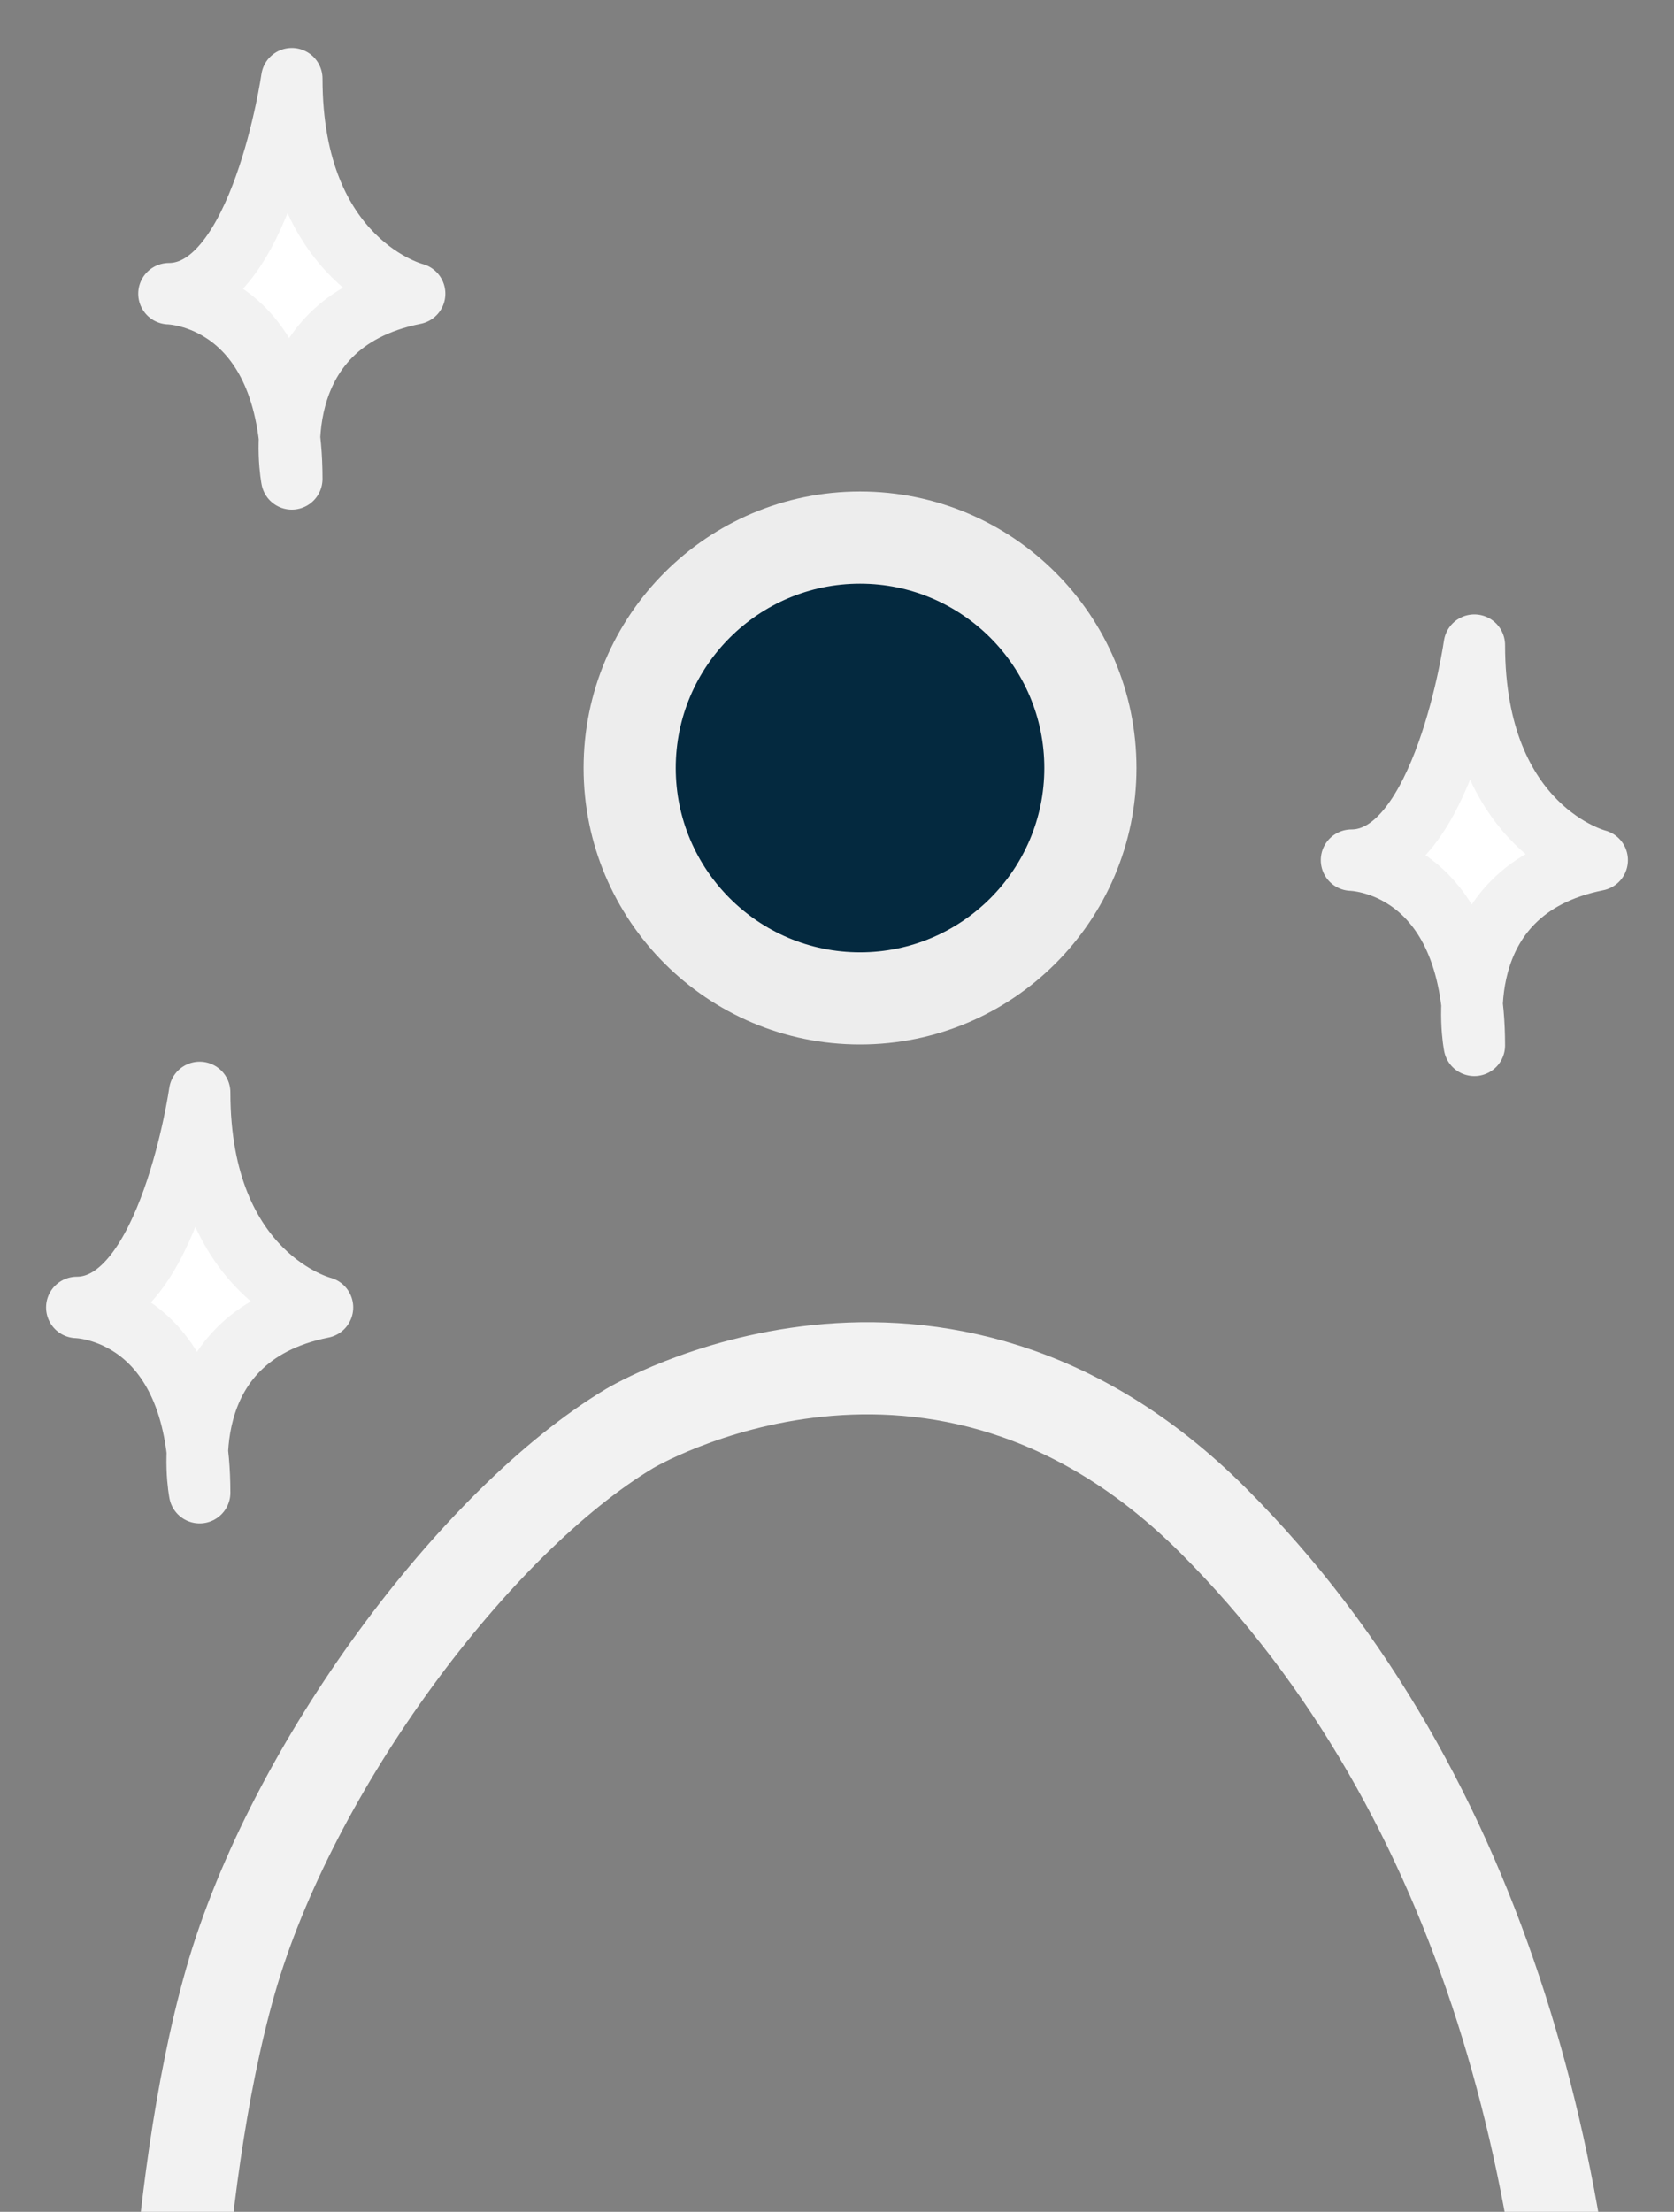 <?xml version="1.0" encoding="UTF-8"?>
<svg id="a" data-name="Layer 12" xmlns="http://www.w3.org/2000/svg" viewBox="0 0 54.5 72">
  <rect x="0" y="0" width="54.5" height="72" fill="#808080" stroke="none"/>
  <path d="m5.5,81.5s0-10,2-17,8-15,13-18c0,0,10-6,19,3s12,22,12,34" fill="none" stroke="#f2f2f2" stroke-linecap="round" stroke-linejoin="round" stroke-width="3"/>
  <g>
    <circle cx="28" cy="25" r="7.5" fill="#04293f"/>
    <path d="m28,19c3.31,0,6,2.69,6,6s-2.69,6-6,6-6-2.69-6-6,2.69-6,6-6m0-3c-4.97,0-9,4.03-9,9s4.03,9,9,9,9-4.03,9-9-4.03-9-9-9h0Z" fill="#ededed"/>
  </g>
  <path d="m48,21s-1,7-4,7c0,0,4,.06,4,6.03,0,0-1-5.03,4-6.03,0,0-4-1-4-7Z" fill="#fff" stroke="#f2f2f2" stroke-linecap="round" stroke-linejoin="round" stroke-width="2"/>
  <path d="m9.5,2.56s-1,7-4,7c0,0,4,.06,4,6.03,0,0-1-5.03,4-6.03,0,0-4-1-4-7Z" fill="#fff" stroke="#f2f2f2" stroke-linecap="round" stroke-linejoin="round" stroke-width="2"/>
  <path d="m6.5,35.56s-1,7-4,7c0,0,4,.06,4,6.03,0,0-1-5.03,4-6.03,0,0-4-1-4-7Z" fill="#fff" stroke="#f2f2f2" stroke-linecap="round" stroke-linejoin="round" stroke-width="2"/>
</svg>
